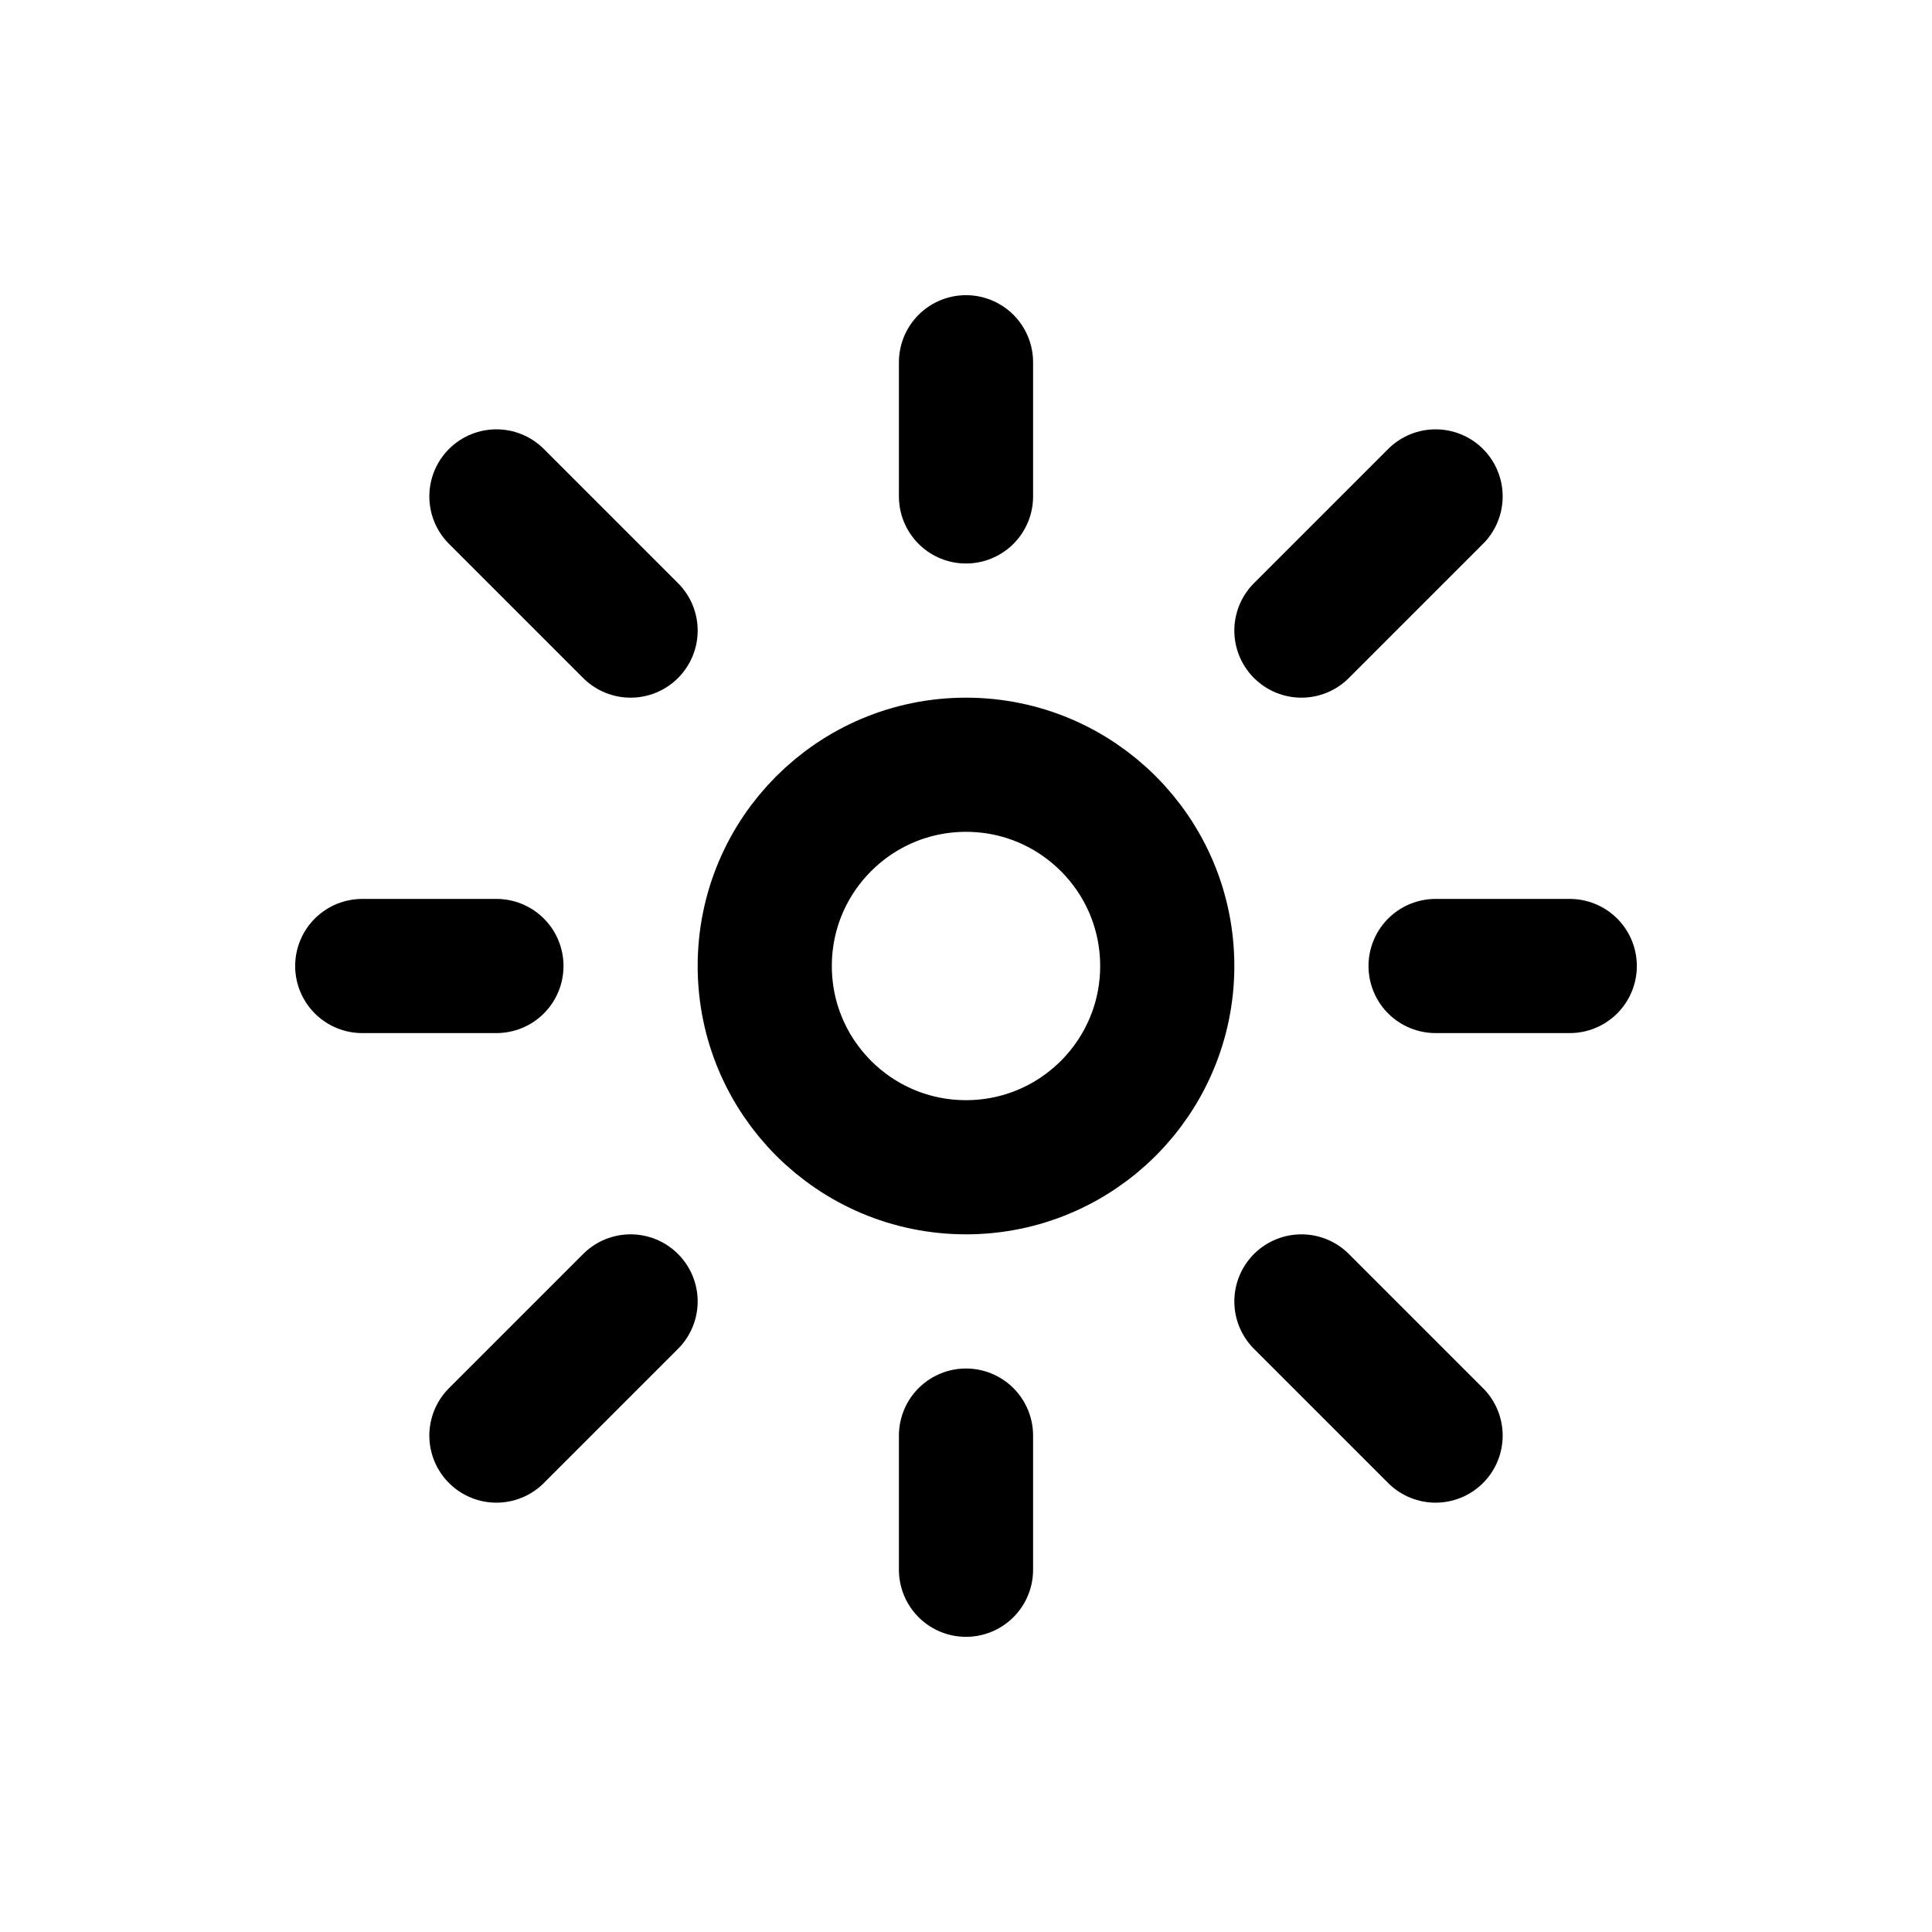 <!DOCTYPE svg PUBLIC "-//W3C//DTD SVG 1.1//EN" "http://www.w3.org/Graphics/SVG/1.1/DTD/svg11.dtd">
<!-- Uploaded to: SVG Repo, www.svgrepo.com, Transformed by: SVG Repo Mixer Tools -->
<svg width="800px" height="800px" viewBox="-2.4 -2.4 28.80 28.80" fill="none" xmlns="http://www.w3.org/2000/svg">
<g id="SVGRepo_bgCarrier" stroke-width="0"/>
<g id="SVGRepo_tracerCarrier" stroke-linecap="round" stroke-linejoin="round"/>
<g id="SVGRepo_iconCarrier"> <path d="M15 12C15 13.657 13.657 15 12 15C10.343 15 9 13.657 9 12C9 10.343 10.343 9 12 9C13.657 9 15 10.343 15 12Z" stroke="#000000" stroke-width="2"/> <path d="M12 5V3" stroke="#000000" stroke-width="2" stroke-linecap="round" stroke-linejoin="round"/> <path d="M17 7L19 5" stroke="#000000" stroke-width="2" stroke-linecap="round" stroke-linejoin="round"/> <path d="M19 12H21" stroke="#000000" stroke-width="2" stroke-linecap="round" stroke-linejoin="round"/> <path d="M17 17L19 19" stroke="#000000" stroke-width="2" stroke-linecap="round" stroke-linejoin="round"/> <path d="M12 19V21" stroke="#000000" stroke-width="2" stroke-linecap="round" stroke-linejoin="round"/> <path d="M7 17L5 19" stroke="#000000" stroke-width="2" stroke-linecap="round" stroke-linejoin="round"/> <path d="M5 12H3" stroke="#000000" stroke-width="2" stroke-linecap="round" stroke-linejoin="round"/> <path d="M5 5L7 7" stroke="#000000" stroke-width="2" stroke-linecap="round" stroke-linejoin="round"/> </g>
</svg>